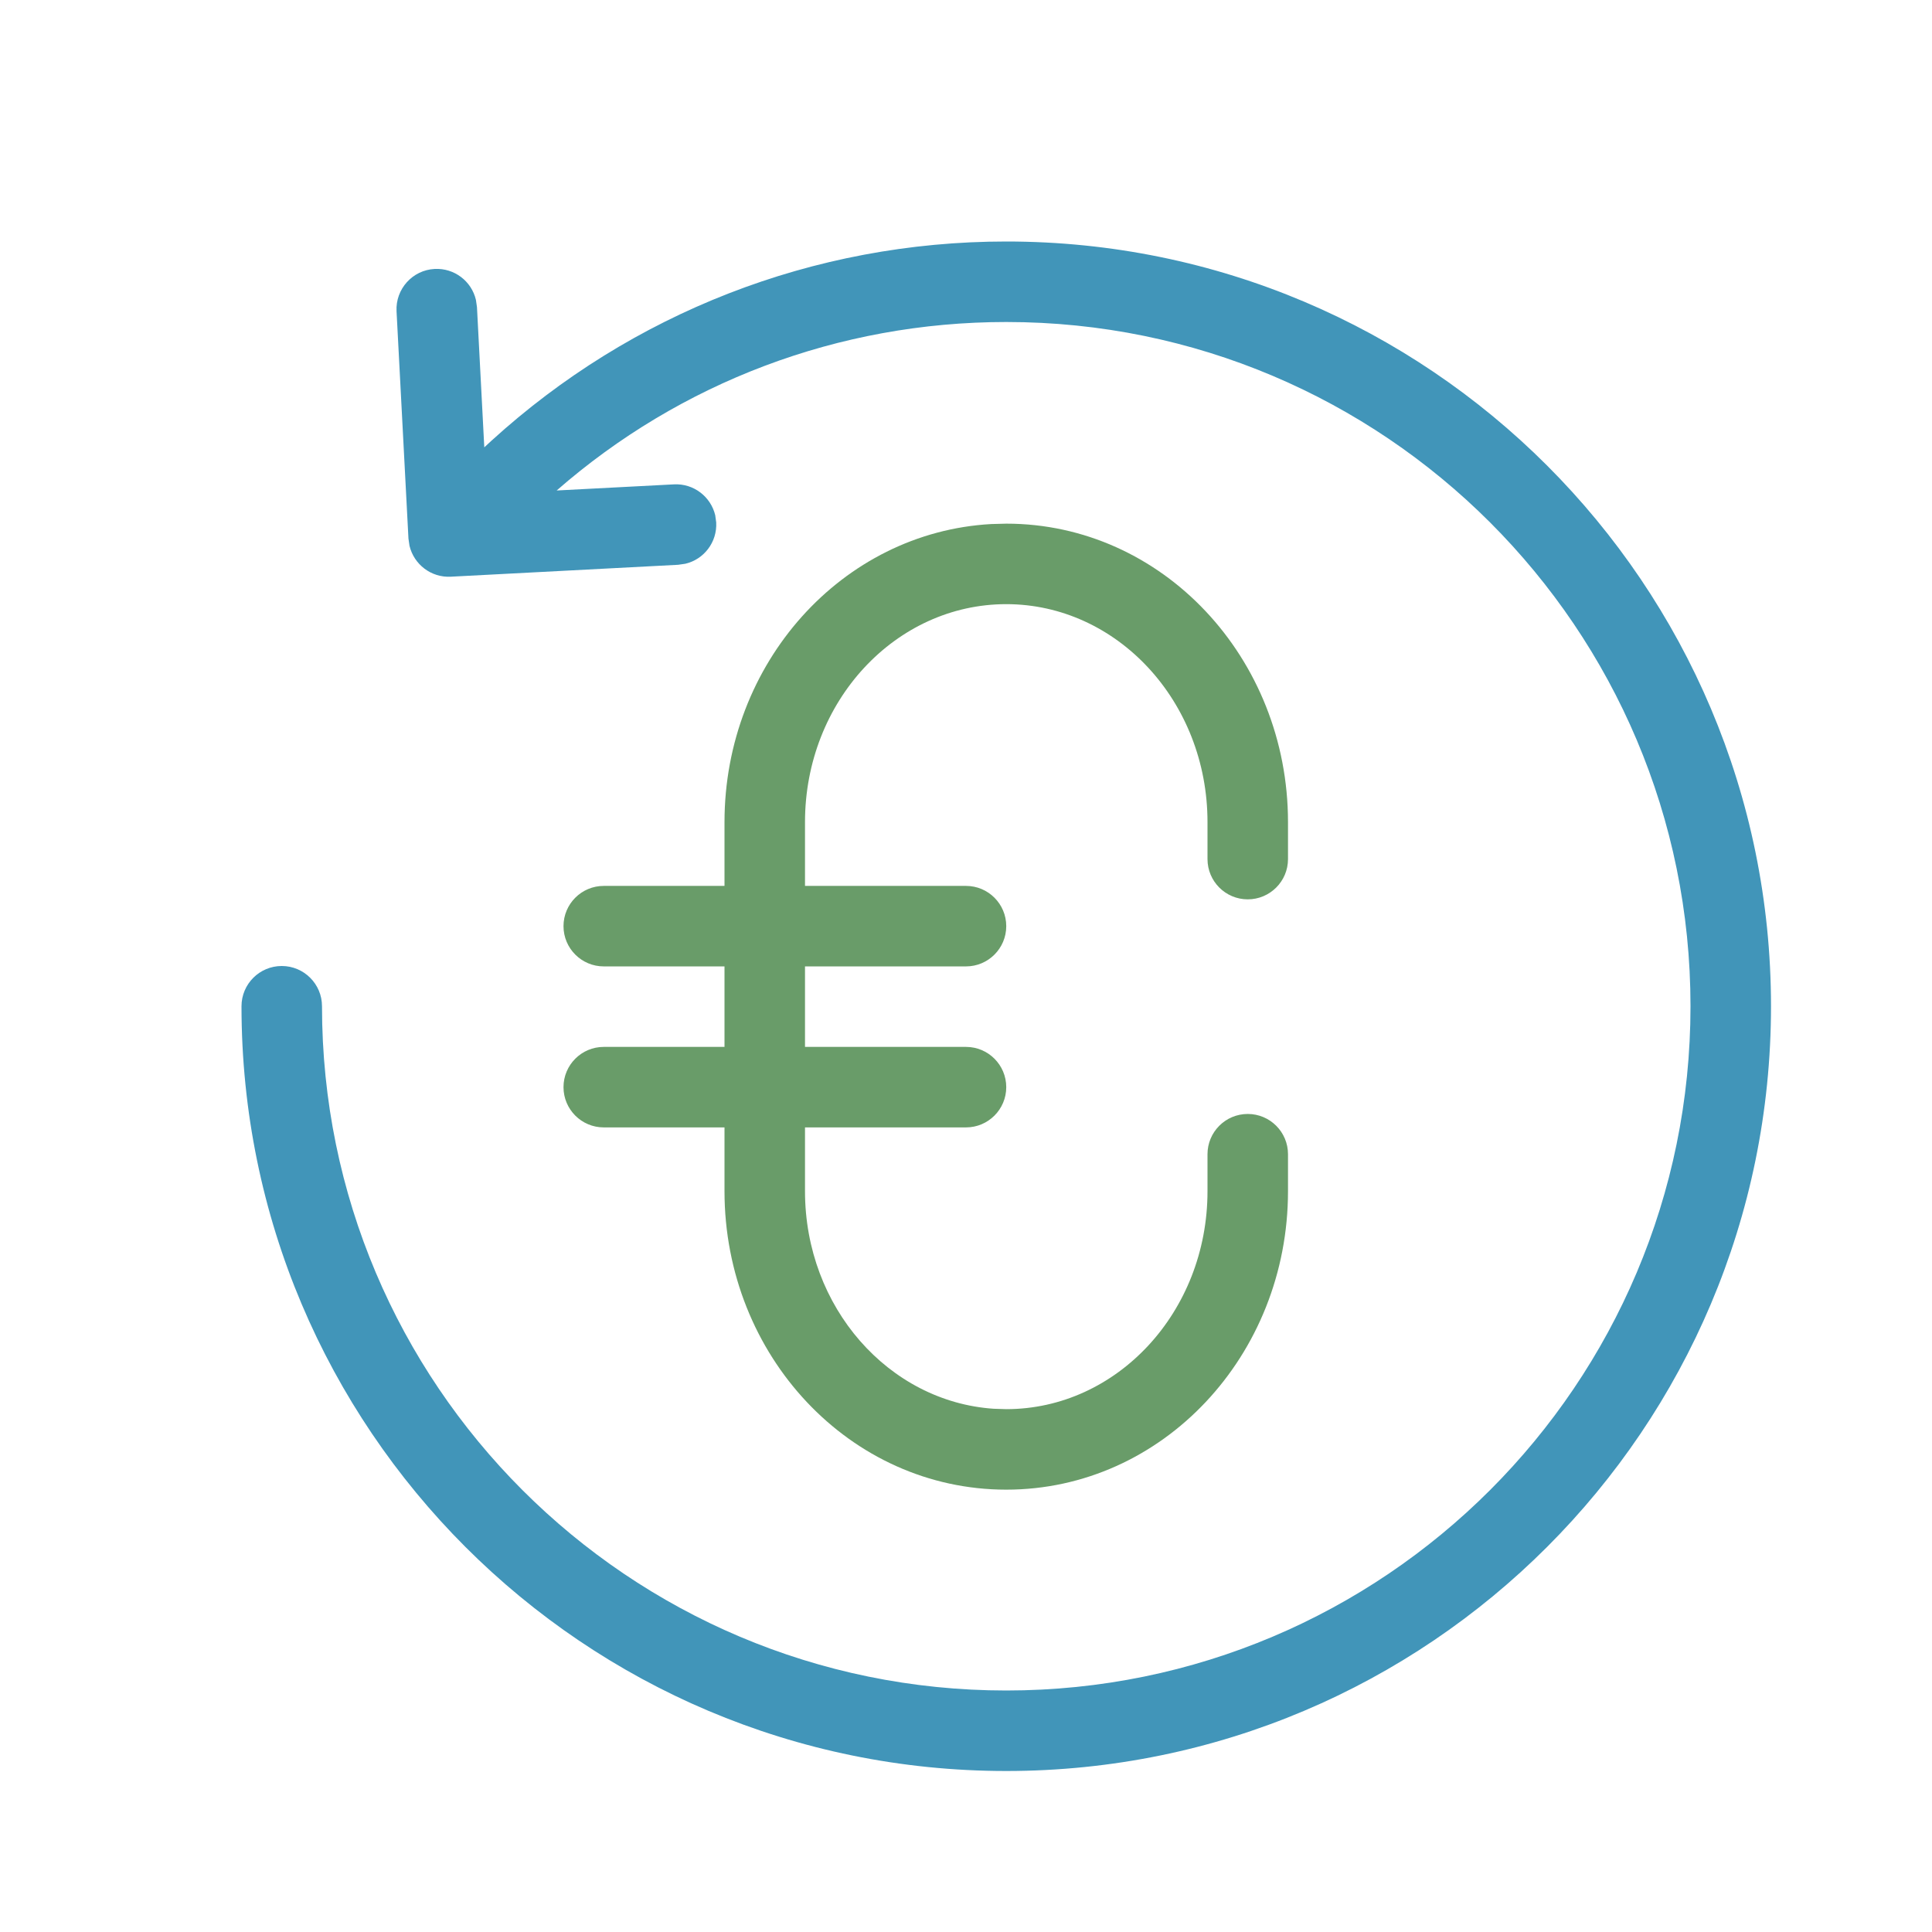 <svg width="24" height="24" viewBox="0 0 24 24" fill="none" xmlns="http://www.w3.org/2000/svg">
<path d="M12.5 3C17.747 3 22 7.253 22 12.5C22 17.747 17.747 22 12.5 22C7.253 22 3 17.747 3 12.5C3 12.224 3.224 12 3.5 12C3.776 12 4 12.224 4 12.5C4 17.194 7.806 21 12.5 21C17.194 21 21 17.194 21 12.5C21 7.806 17.194 4 12.5 4C10.414 4 8.448 4.754 6.915 6.093L8.372 6.017C8.617 6.004 8.83 6.17 8.885 6.401L8.897 6.49C8.91 6.736 8.744 6.949 8.514 7.003L8.424 7.016L5.6 7.164C5.355 7.177 5.142 7.011 5.087 6.78L5.074 6.691L4.926 3.866C4.912 3.591 5.124 3.355 5.399 3.341C5.645 3.328 5.858 3.494 5.912 3.725L5.925 3.814L6.016 5.557L6.107 5.473C7.841 3.894 10.1 3 12.5 3Z" fill="#4195B9"/>
<path fill-rule="evenodd" clip-rule="evenodd" d="M12.5 6.505C14.441 6.505 16 8.173 16 10.213V10.672C16 10.948 15.776 11.172 15.5 11.172C15.224 11.172 15 10.948 15 10.672V10.213C15 8.71 13.873 7.505 12.5 7.505C11.127 7.505 10 8.71 10 10.213V11.005H12C12.276 11.005 12.5 11.229 12.5 11.505C12.5 11.781 12.276 12.005 12 12.005H10V13.005H12C12.276 13.005 12.5 13.229 12.5 13.505C12.5 13.781 12.276 14.005 12 14.005H10V14.797C10 16.242 11.042 17.412 12.343 17.5L12.5 17.505C13.873 17.505 15 16.3 15 14.797V14.338C15 14.062 15.224 13.838 15.5 13.838C15.776 13.838 16 14.062 16 14.338V14.797C16 16.838 14.441 18.505 12.5 18.505C10.559 18.505 9 16.838 9 14.797V14.005H7.5C7.224 14.005 7 13.781 7 13.505C7 13.229 7.224 13.005 7.5 13.005H9V12.005H7.5C7.224 12.005 7 11.781 7 11.505C7 11.229 7.224 11.005 7.5 11.005H9V10.213C9 8.238 10.46 6.613 12.313 6.51L12.5 6.505Z" fill="#699C69"/>
</svg>
